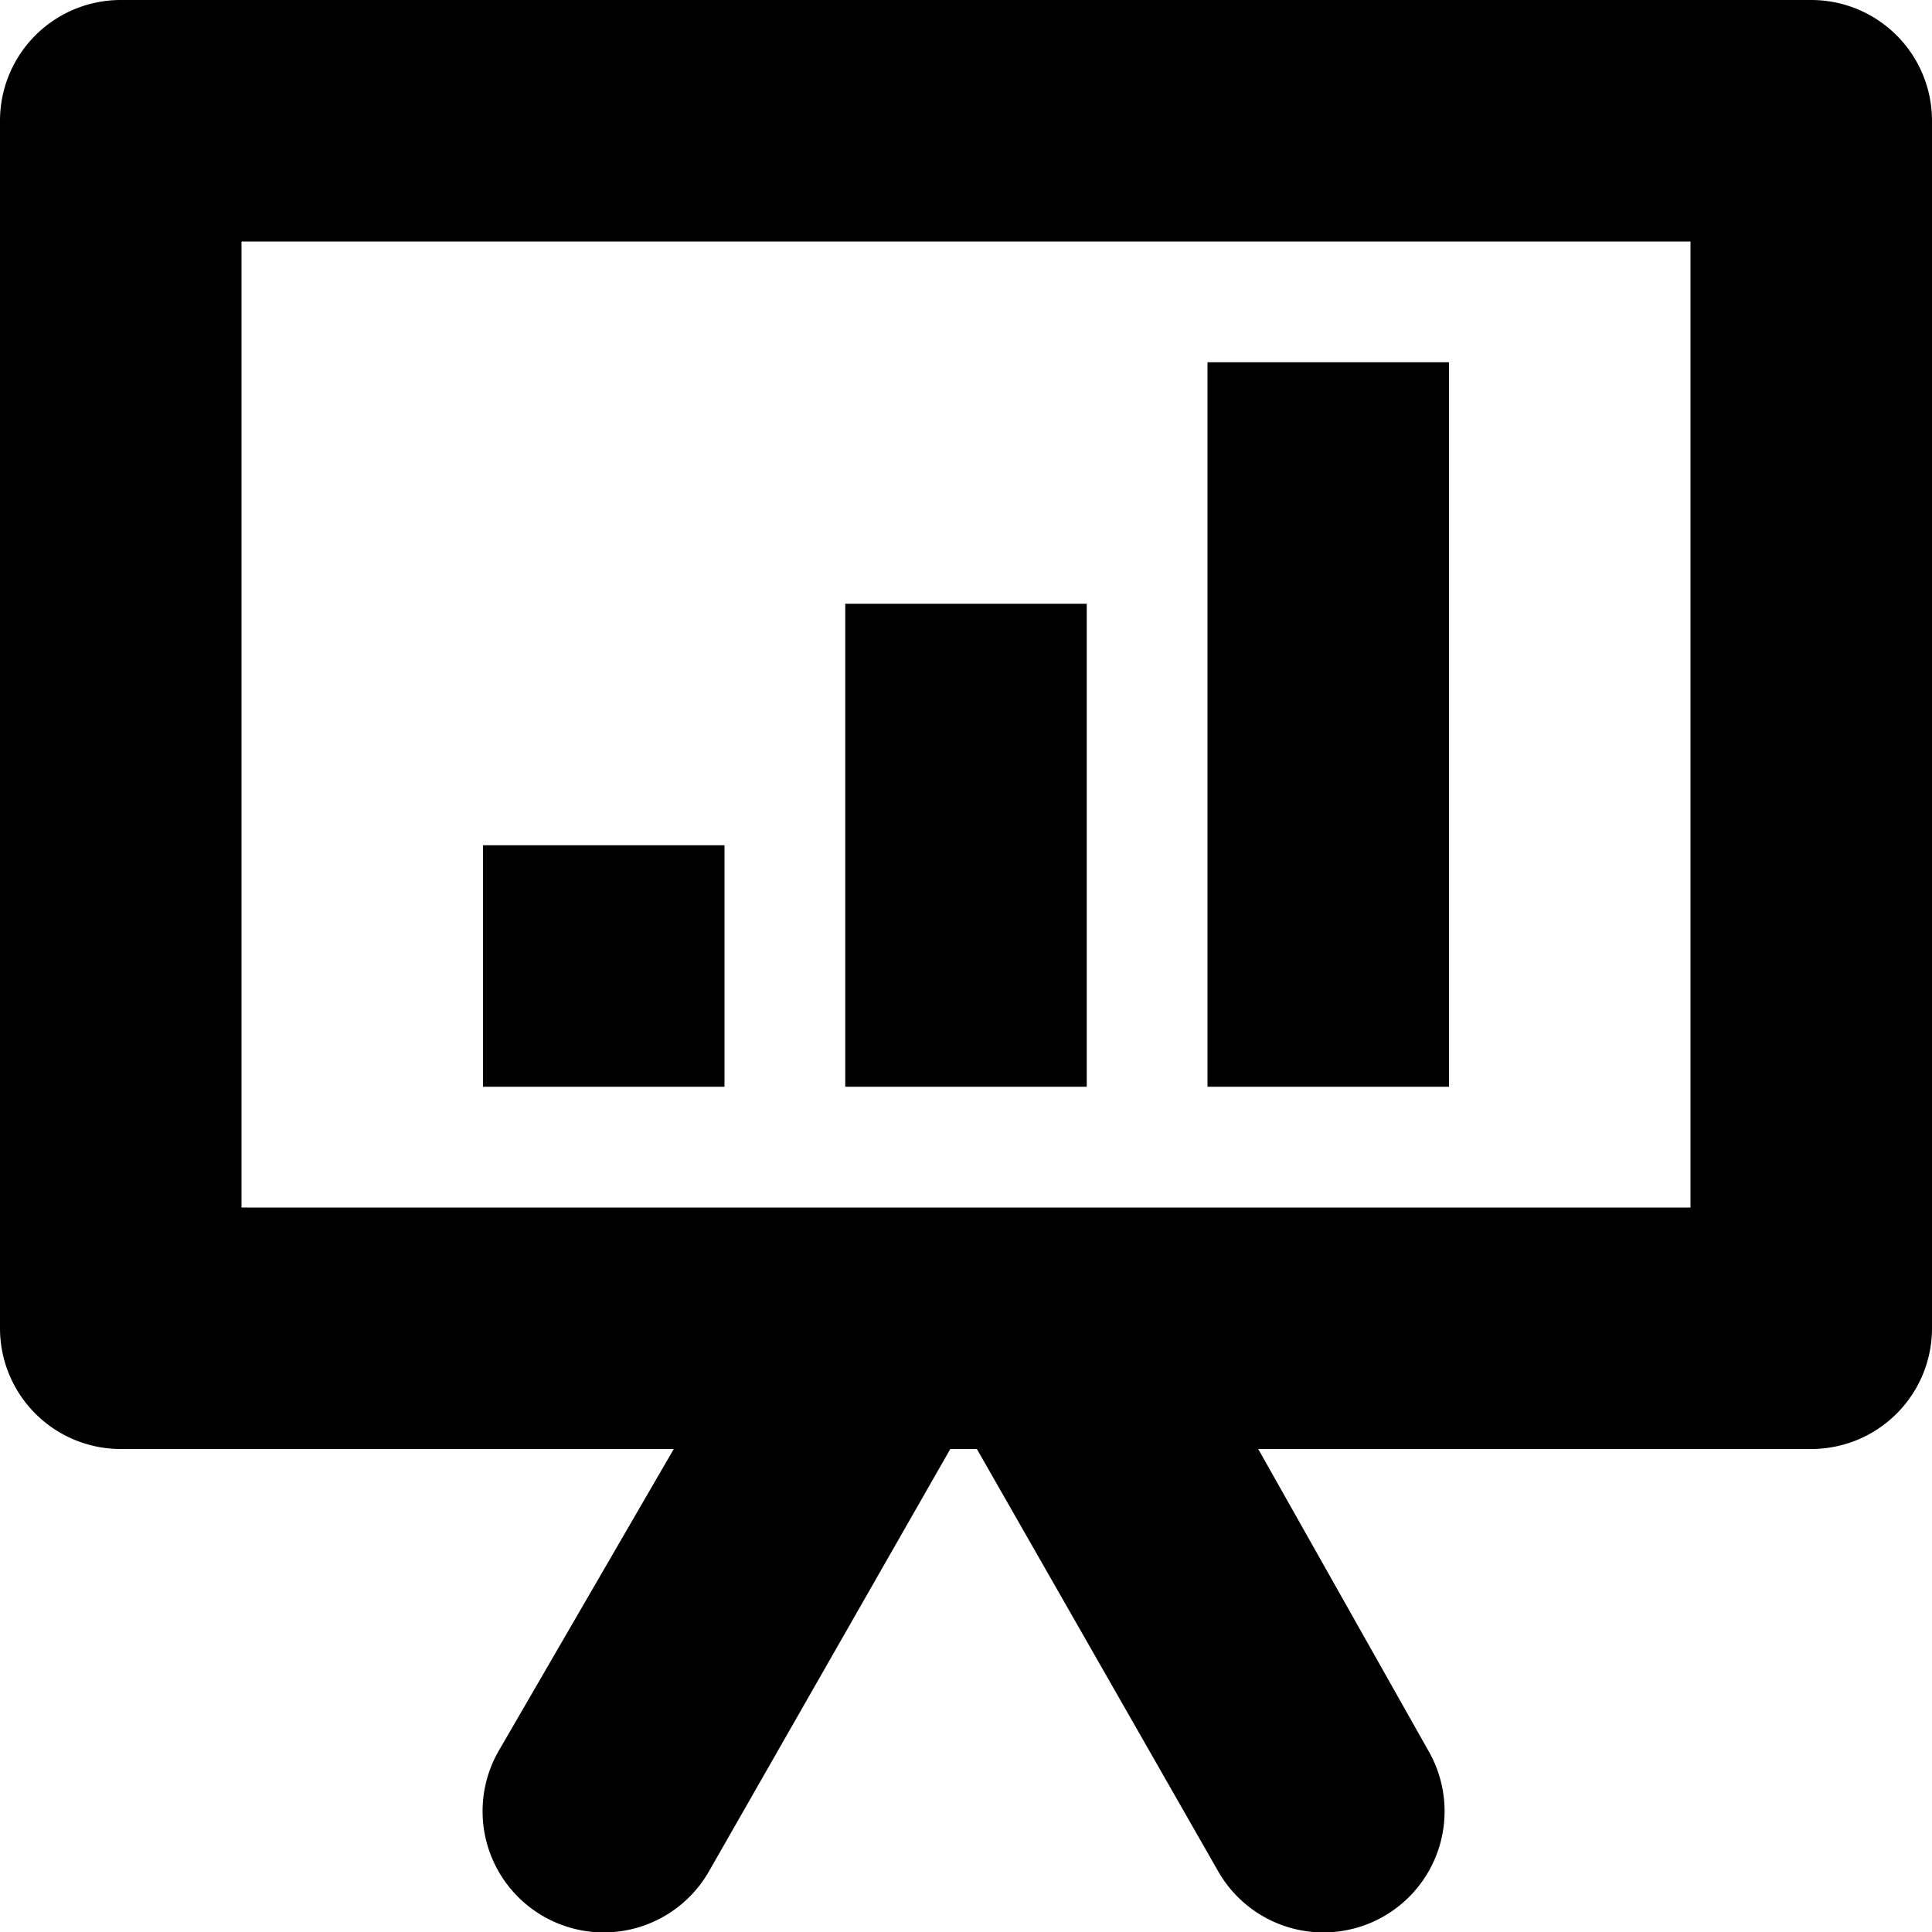 <svg id="Responsive_Icons" data-name="Responsive Icons" xmlns="http://www.w3.org/2000/svg" viewBox="0 0 16 16"><title>dashboard</title><path d="M15,0H1A1,1,0,0,0,0,1V11a1,1,0,0,0,1,1H5.58L4.13,14.5a1,1,0,1,0,1.74,1l2-3.5h.22l2,3.5a1,1,0,0,0,1.74-1L10.42,12H15a1,1,0,0,0,1-1V1A1,1,0,0,0,15,0ZM14,10H2V2H14Z"/><rect x="7" y="5" width="2" height="4"/><rect x="4" y="7" width="2" height="2"/><rect x="10" y="3" width="2" height="6"/></svg>